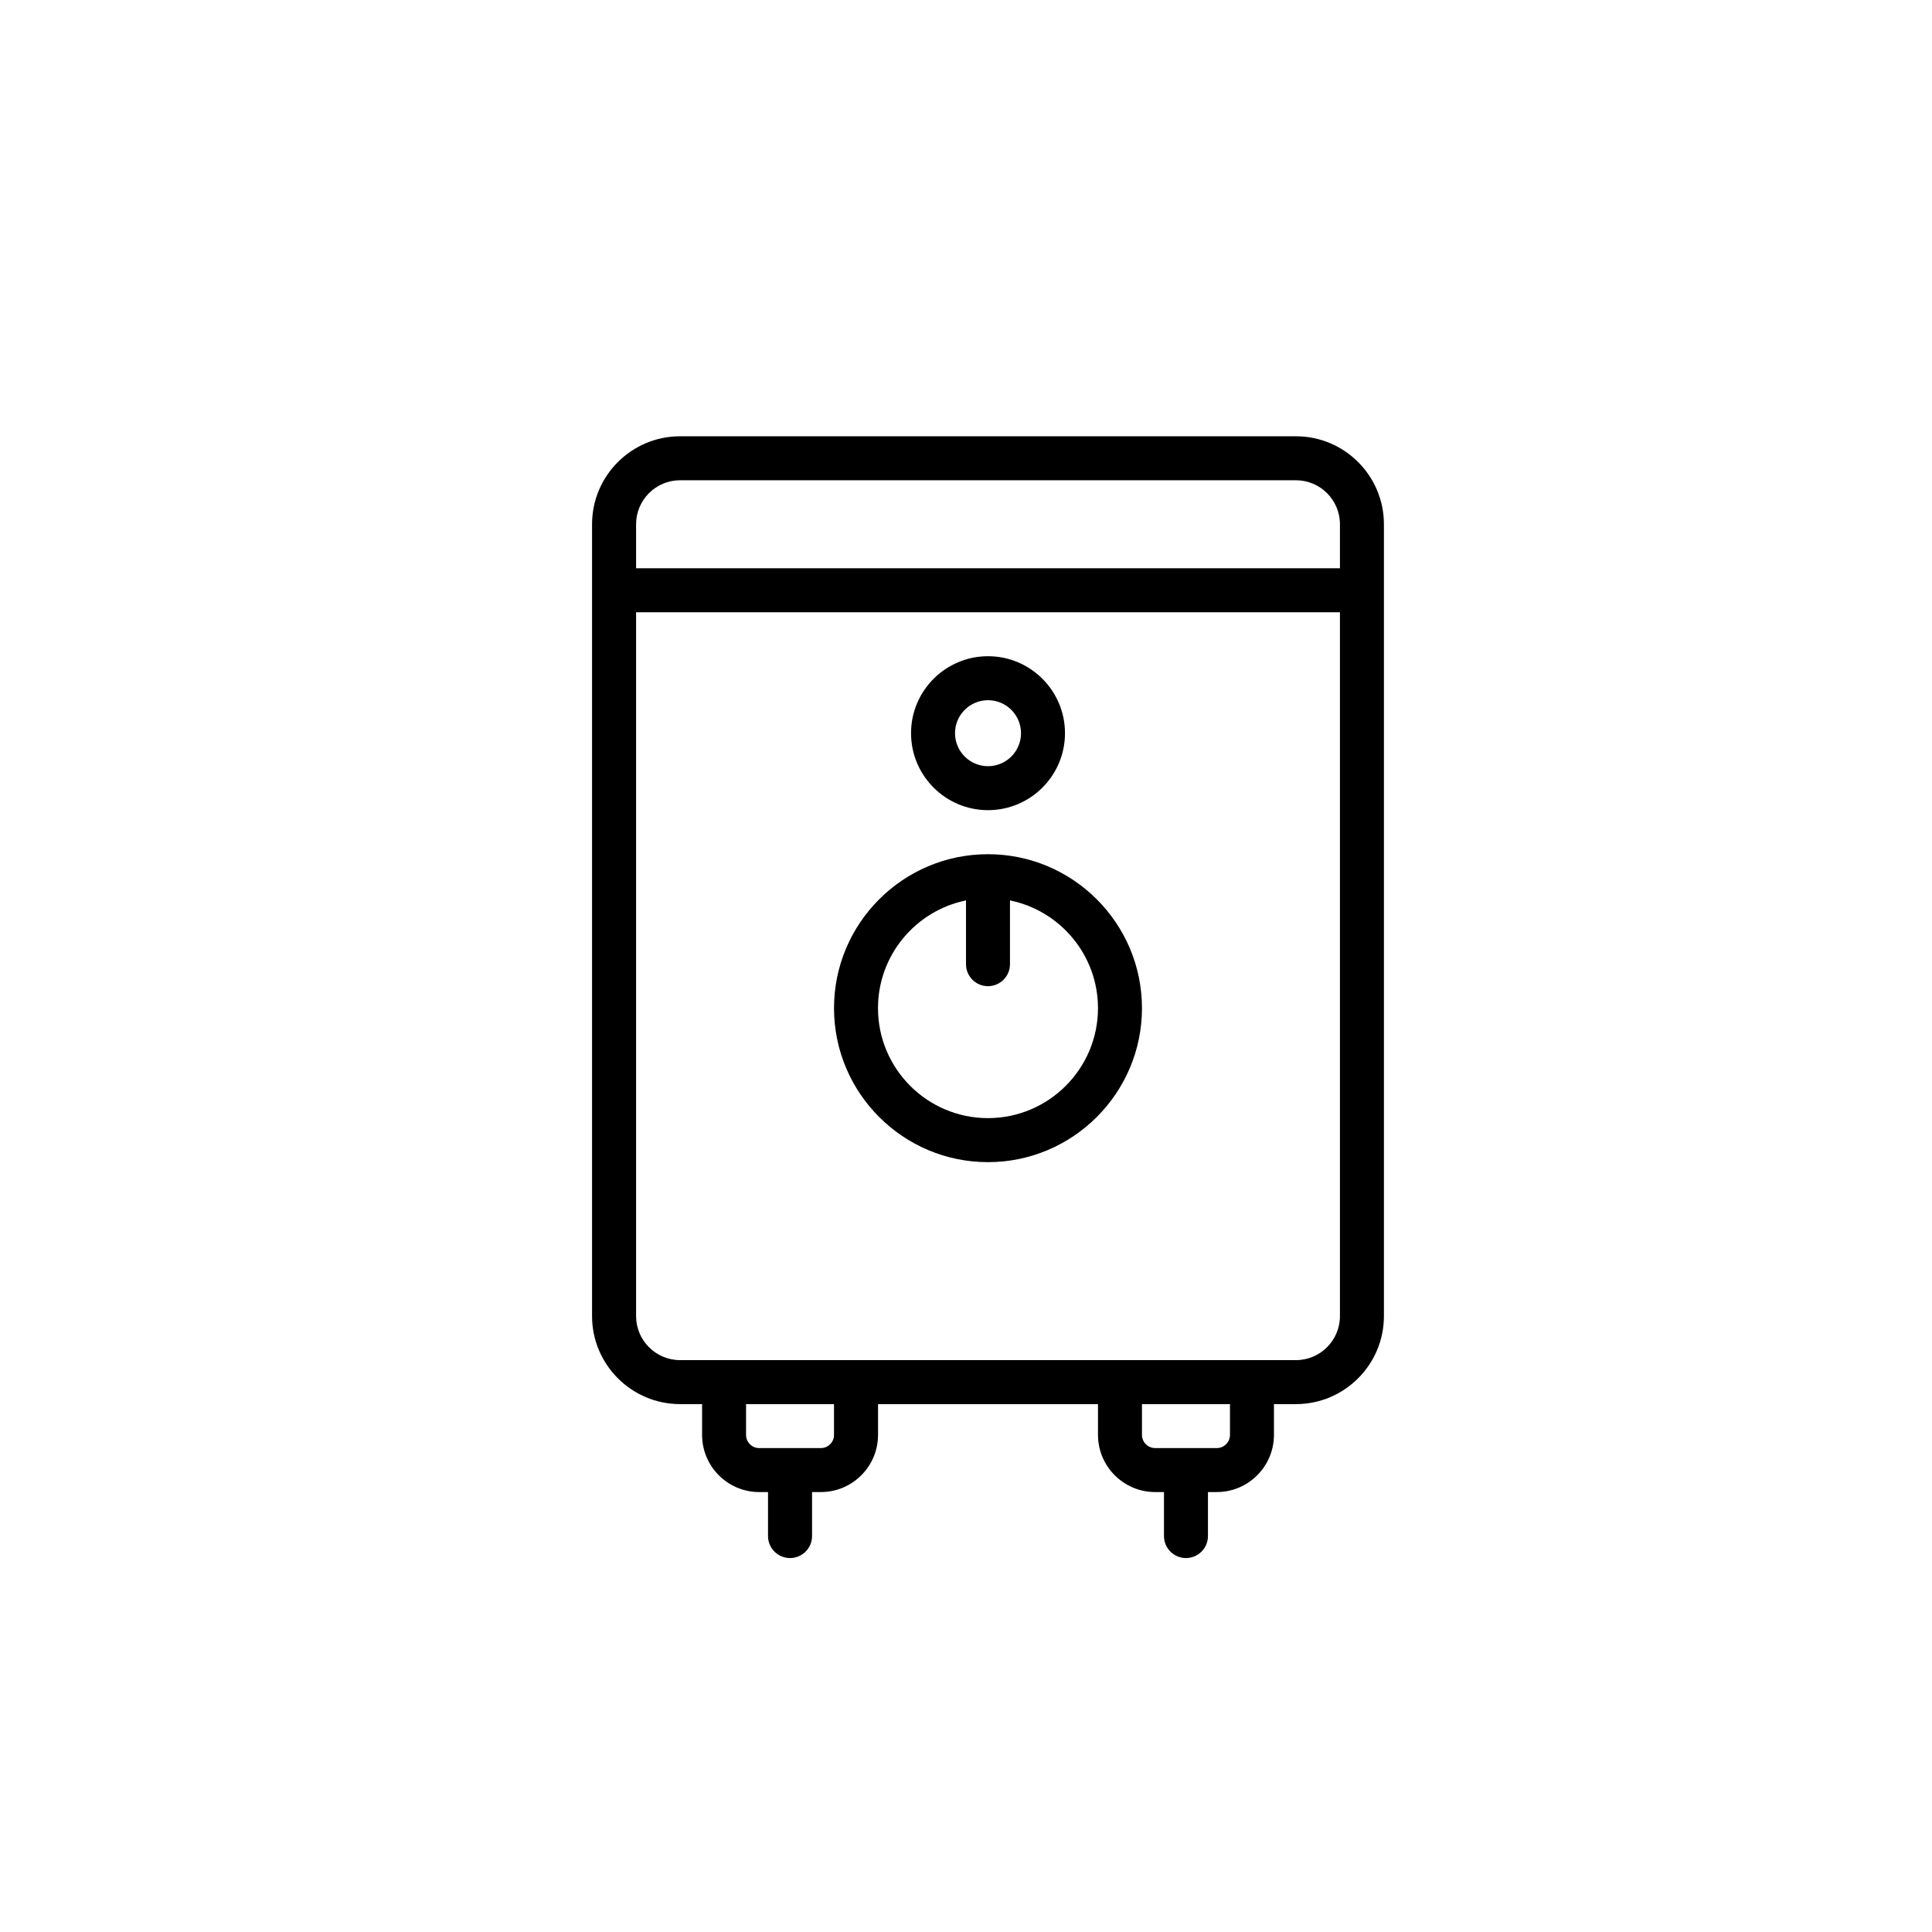 <svg width="38" height="38" viewBox="0 0 38 38" fill="none" xmlns="http://www.w3.org/2000/svg">
<path d="M19.433 15.935C20.268 15.935 20.947 15.256 20.947 14.421C20.947 13.586 20.268 12.907 19.433 12.907C18.598 12.907 17.919 13.586 17.919 14.421C17.919 15.256 18.598 15.935 19.433 15.935ZM19.433 13.772C19.791 13.772 20.082 14.063 20.082 14.421C20.082 14.779 19.791 15.07 19.433 15.07C19.075 15.07 18.784 14.779 18.784 14.421C18.784 14.063 19.075 13.772 19.433 13.772Z" fill="black"/>
<path d="M25.49 8.581H13.376C12.422 8.581 11.645 9.357 11.645 10.311V25.886C11.645 26.84 12.422 27.617 13.376 27.617H13.809V28.222C13.809 28.843 14.313 29.347 14.933 29.347H15.106V30.213C15.106 30.451 15.3 30.645 15.539 30.645C15.778 30.645 15.972 30.451 15.972 30.213V29.347H16.145C16.765 29.347 17.27 28.843 17.27 28.222V27.617H21.596V28.222C21.596 28.843 22.101 29.347 22.721 29.347H22.894V30.213C22.894 30.451 23.088 30.645 23.326 30.645C23.565 30.645 23.759 30.451 23.759 30.213V29.347H23.932C24.552 29.347 25.057 28.843 25.057 28.222V27.617H25.49C26.444 27.617 27.22 26.84 27.22 25.886V10.311C27.22 9.357 26.444 8.581 25.49 8.581ZM13.376 9.446H25.49C25.967 9.446 26.355 9.834 26.355 10.311V11.177H12.511V10.311C12.511 9.834 12.899 9.446 13.376 9.446ZM16.404 28.222C16.404 28.366 16.288 28.482 16.145 28.482H14.933C14.79 28.482 14.674 28.366 14.674 28.222V27.617H16.404V28.222ZM24.192 28.222C24.192 28.366 24.075 28.482 23.932 28.482H22.721C22.578 28.482 22.461 28.366 22.461 28.222V27.617H24.192V28.222ZM25.49 26.752C21.963 26.752 16.905 26.752 13.376 26.752C12.899 26.752 12.511 26.363 12.511 25.886V12.042H26.355V25.886C26.355 26.363 25.967 26.752 25.49 26.752Z" fill="black"/>
<path d="M19.432 16.801C17.762 16.801 16.404 18.159 16.404 19.829C16.404 21.499 17.762 22.858 19.432 22.858C21.102 22.858 22.461 21.499 22.461 19.829C22.461 18.159 21.102 16.801 19.432 16.801ZM19.432 21.992C18.239 21.992 17.269 21.022 17.269 19.829C17.269 18.785 18.013 17.911 19 17.71V18.964C19 19.203 19.193 19.397 19.432 19.397C19.671 19.397 19.865 19.203 19.865 18.964V17.71C20.851 17.911 21.596 18.785 21.596 19.829C21.596 21.022 20.625 21.992 19.432 21.992Z" fill="black"/>
</svg>
